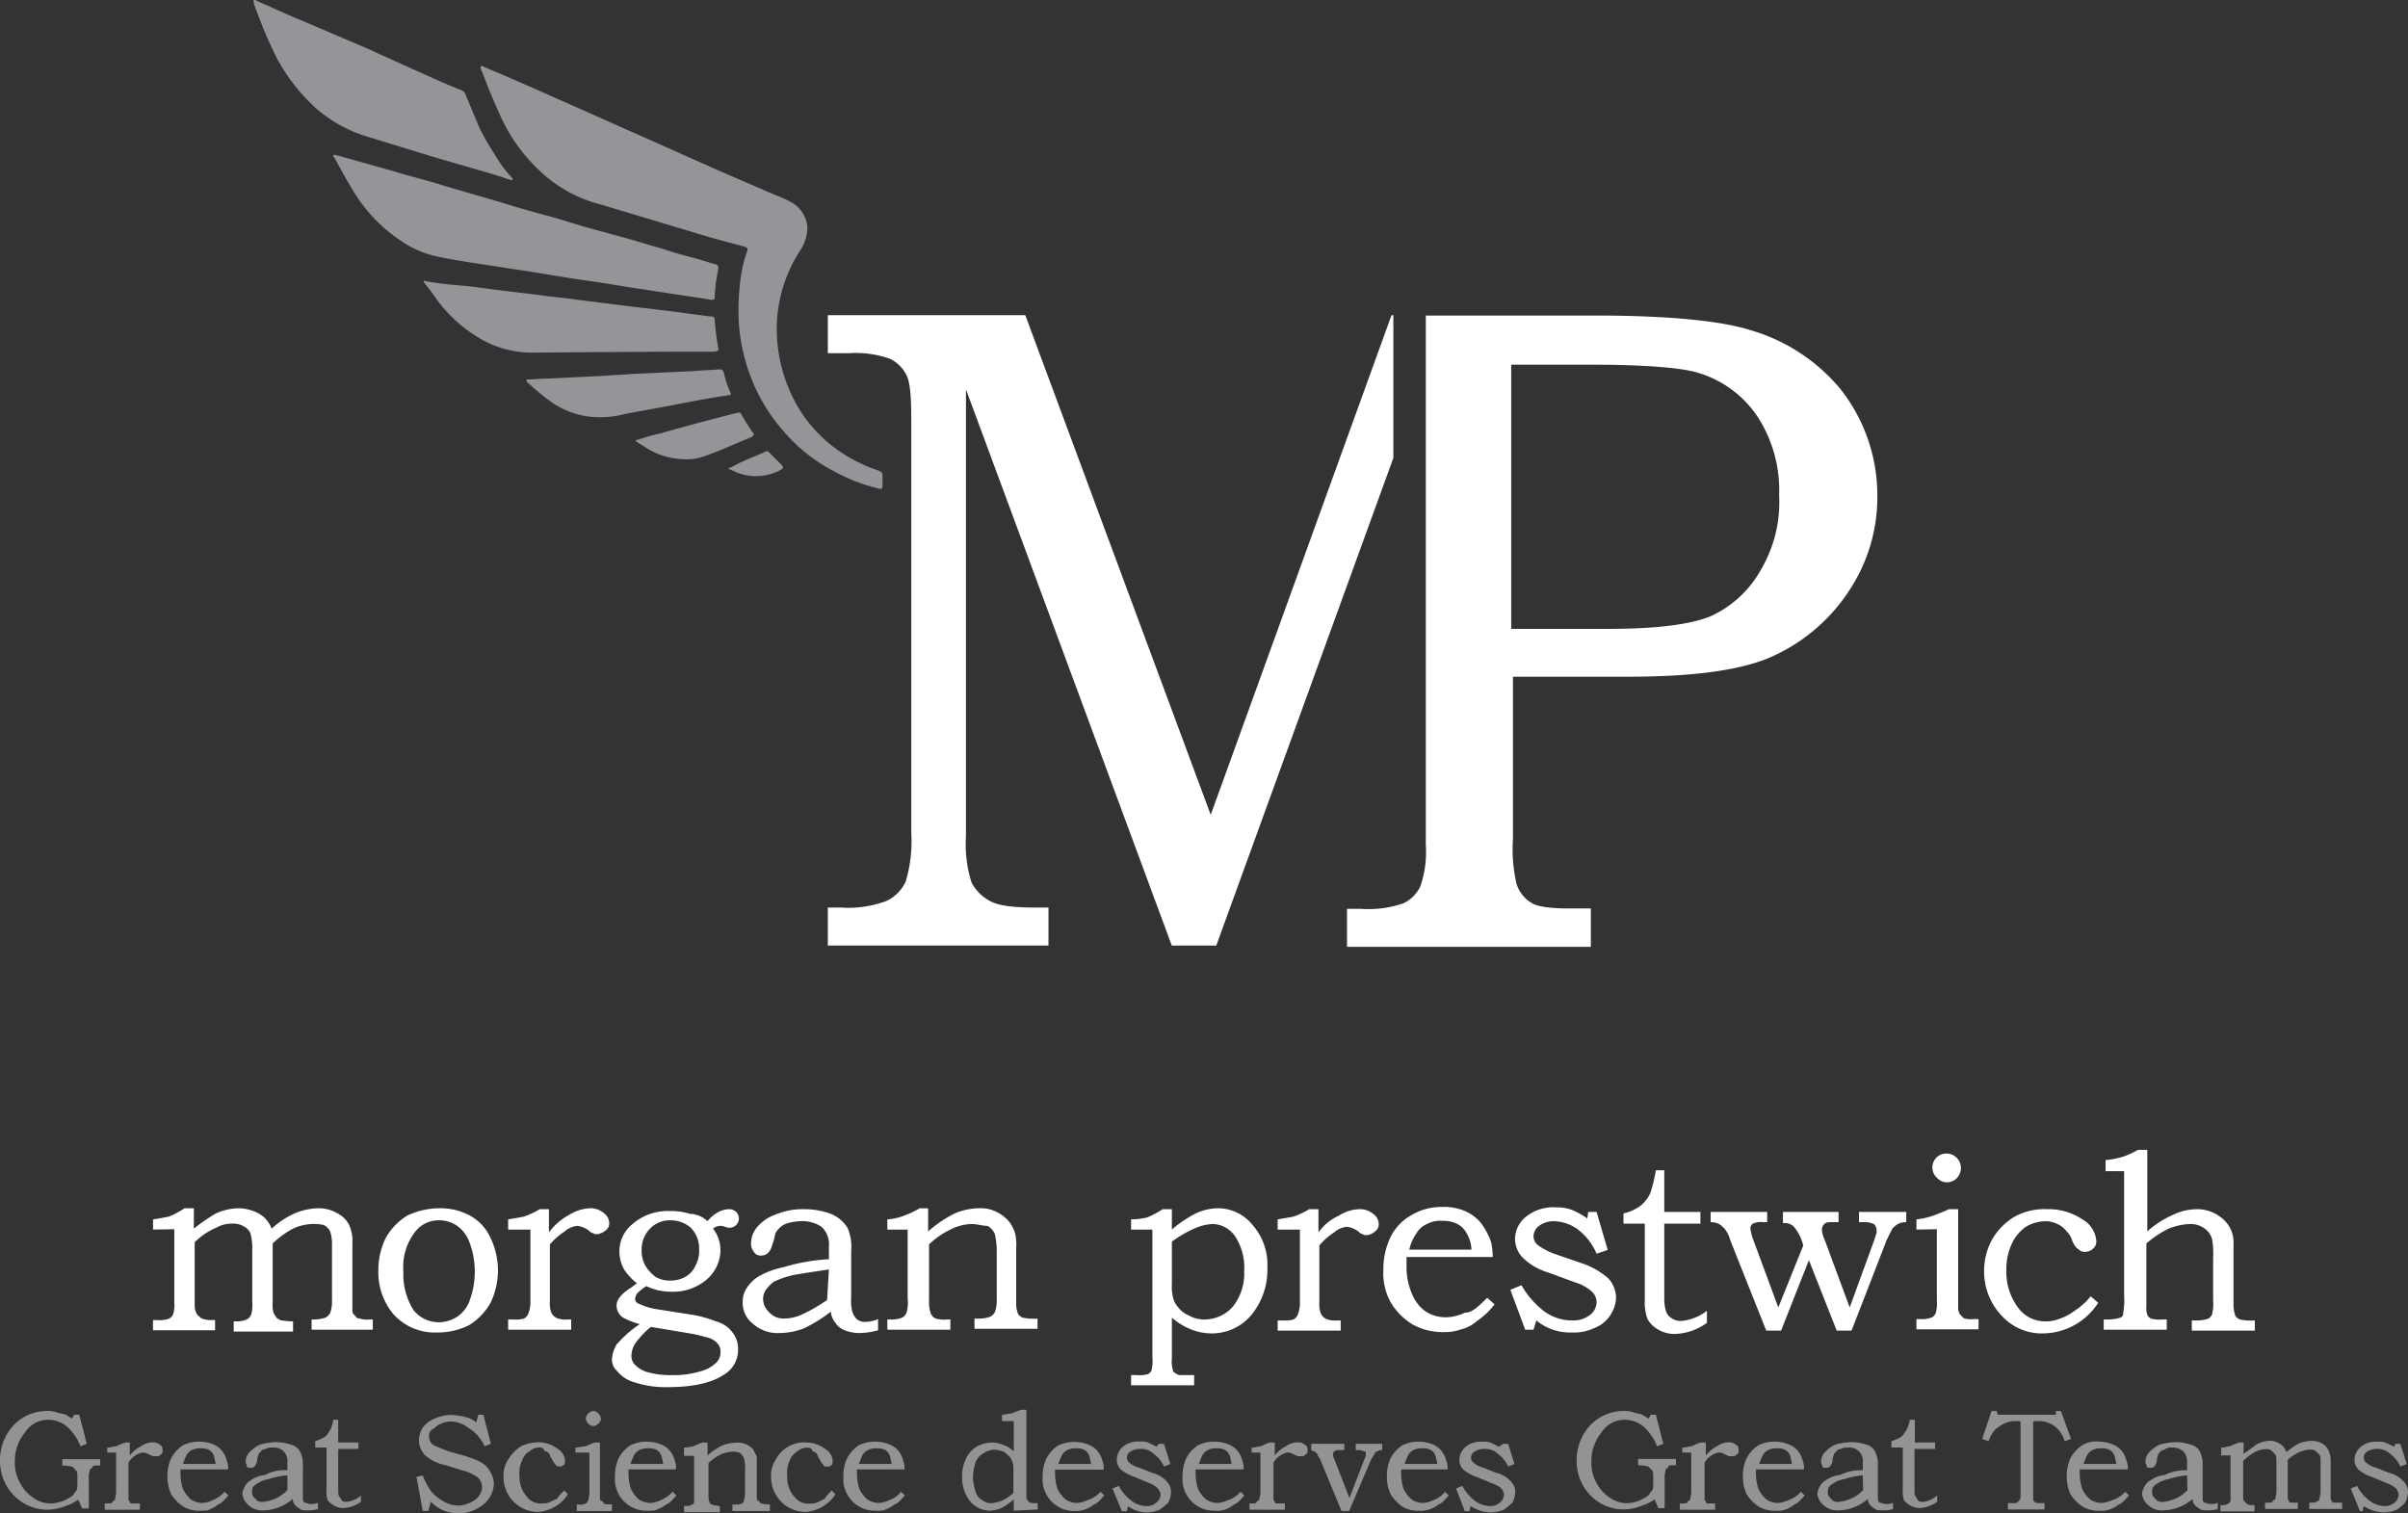<svg xmlns="http://www.w3.org/2000/svg" viewBox="0 0 259.73 163.24"><rect x="0" y="0" width="259.73" height="163.24" fill="#333333" stroke="none"/><defs><style>.cls-1{fill:#939598;}.cls-2{fill:#fff;}.cls-3{fill:#919395;}</style></defs><g id="Layer_2" data-name="Layer 2"><g id="Layer_1-2" data-name="Layer 1"><g id="Group"><path id="Shape" class="cls-1" d="M94.69,50.74a16.52,16.52,0,0,1-4.2-2.1,15.17,15.17,0,0,1-4.4-4.7,16.8,16.8,0,0,1-2.3-9,15.68,15.68,0,0,1,2.5-7.9,4.64,4.64,0,0,0,.8-2.5,3.4,3.4,0,0,0-1.7-2.7c-.9-.5-1.8-.8-2.7-1.2-1.8-.8-3.5-1.5-5.3-2.3L69.89,15l-8.1-3.6c-2.7-1.2-5.4-2.4-8.2-3.6-.5-.2-1-.4-1.4-.6s-.4,0-.3.3c0,.1,0,.1.1.2.6,1.6,1.2,3.1,1.9,4.6a18.08,18.08,0,0,0,4.2,6,14.56,14.56,0,0,0,6.5,3.7c1.7.5,3.3,1,5,1.5s3.3,1,5,1.5c1.9.6,3.8,1.1,5.7,1.6.3.1.4.2.3.5a13.65,13.65,0,0,0-.7,2.9,25.72,25.72,0,0,0-.2,4.8,20.21,20.21,0,0,0,1.9,7.3,19.62,19.62,0,0,0,3,4.5,17.9,17.9,0,0,0,5.3,4.2,18.42,18.42,0,0,0,4.9,1.9c.3.1.4,0,.4-.3v-1.2C95.19,51,95,50.84,94.69,50.74Z"/><path class="cls-1" d="M54.79,28.94c2.8.4,5.5.9,8.3,1.3,2.2.3,4.3.7,6.5,1,2.4.4,4.7.7,7.1,1.1.3,0,.4,0,.4-.3,0-.5.1-1,.1-1.4.1-.6.2-1.2.3-1.7,0-.3-.1-.3-.2-.4-.8-.2-1.6-.5-2.4-.7-1.1-.3-2.3-.6-3.4-1-1.5-.4-3-.9-4.5-1.3l-3.3-.9c-1.5-.4-2.9-.9-4.4-1.3s-3.3-.9-4.9-1.4c-2.3-.7-4.5-1.3-6.8-2-1.6-.5-3.3-.9-4.9-1.4l-6.4-1.8c-.1,0-.2-.1-.3,0s0,.2.1.3c.6,1.1,1.2,2.2,1.8,3.2a17,17,0,0,0,5.3,5.7,11,11,0,0,0,4.3,1.8C49.89,28.24,52.39,28.54,54.79,28.94Z"/><path class="cls-1" d="M45.49,16.54c2.9.9,5.9,1.7,8.8,2.6a3.81,3.81,0,0,0,1,.3v-.2a13.5,13.5,0,0,1-2-2.7,25.43,25.43,0,0,1-1.6-2.8l-1.5-3.6a.78.78,0,0,0-.4-.4c-1.8-.7-3.5-1.5-5.3-2.3L39.09,5c-2.4-1-4.9-2.1-7.3-3.1-1.4-.6-2.7-1.2-4.1-1.8-.1-.1-.2-.2-.3-.1s0,.2,0,.4c.2.6.4,1.1.6,1.6a39.58,39.58,0,0,0,2.1,4.7,20.54,20.54,0,0,0,3.9,4.9,15,15,0,0,0,5.5,3.1Z"/><path class="cls-1" d="M74.89,37.94h2c.7,0,.6-.3.6-.3a29.09,29.09,0,0,1-.4-3.1c0-.3-.1-.4-.4-.4-1.8-.2-3.6-.5-5.5-.7-1.4-.2-2.7-.3-4.1-.5l-4.8-.6c-1.3-.2-2.7-.3-4-.5l-5-.6c-1.4-.2-2.9-.4-4.3-.5-1-.1-2-.2-3-.4-.1,0-.2-.1-.3,0a.35.35,0,0,0,.1.2c.4.5.8,1,1.2,1.6a15.44,15.44,0,0,0,5,4.5,11.12,11.12,0,0,0,5.1,1.4C63,38,68.89,37.94,74.89,37.94Z"/><path class="cls-1" d="M78.59,42.64c.2,0,.3-.1.2-.3a8.64,8.64,0,0,1-.7-2.1c-.1-.3-.2-.4-.5-.4-1,.1-1.9.1-2.9.2l-6.5.3c-1,.1-2,.1-3,.2l-6.1.3c-.8,0-1.6.1-2.3.1v.2a25.25,25.25,0,0,0,2.5,2.1,9.13,9.13,0,0,0,4.2,1.7,10.85,10.85,0,0,0,4-.3l4.9-.9C74.39,43.34,76.49,42.94,78.59,42.64Z"/><path class="cls-1" d="M81.19,46.64a19.92,19.92,0,0,1-1.2-1.9c-.1-.2-.2-.3-.5-.2l-1.2.3c-2.3.6-4.6,1.2-7,1.9a23.35,23.35,0,0,0-2.5.7c-.1,0-.2,0-.2.1s.1.1.2.2c.3.2.5.3.8.5a8,8,0,0,0,4.2,1.3,5.54,5.54,0,0,0,1.8-.2c1.9-.6,3.7-1.5,5.5-2.2C81.29,46.94,81.39,46.84,81.19,46.64Z"/><path class="cls-1" d="M84.39,50.24,83,48.84c-.2-.2-.3-.2-.5-.1-.8.4-1.7.7-2.5,1.1-.5.2-.9.5-1.5.7a7.93,7.93,0,0,1,.9.4,5.63,5.63,0,0,0,4.9-.3C84.49,50.44,84.49,50.44,84.39,50.24Z"/></g><path class="cls-2" d="M198.49,41.94a19.76,19.76,0,0,0-9.6-6.3c-3.1-1-8.7-1.6-16.8-1.6h-18.3v57.1a11.36,11.36,0,0,1-.6,4.5,3.92,3.92,0,0,1-1.8,1.8,11.61,11.61,0,0,1-4.6.6h-1.5v4.1h26.3V98h-2.3c-2.1,0-3.5-.2-4.1-.6a3.68,3.68,0,0,1-1.6-2,16.42,16.42,0,0,1-.4-4.9V73h12.4c7.1,0,12.3-.7,15.6-2.2a19.44,19.44,0,0,0,8.4-7.3,18.22,18.22,0,0,0,2.9-10.2A18.49,18.49,0,0,0,198.49,41.94Zm-8.6,19.6a11.81,11.81,0,0,1-5.3,4.9c-2.1.9-5.8,1.4-11.1,1.4H163V39.34h8.5c5.7,0,9.5.3,11.4.8a11.77,11.77,0,0,1,6.6,4.7,14.56,14.56,0,0,1,2.4,8.6A14.37,14.37,0,0,1,189.89,61.54Z"/><path class="cls-2" d="M150.29,34h-.2l-19.5,53.9-20-53.9H89.29v4.1h2.3a11.11,11.11,0,0,1,4.4.6,3.92,3.92,0,0,1,1.8,1.8c.4.8.5,2.4.5,4.9v44.4a15.37,15.37,0,0,1-.6,5.3,4.29,4.29,0,0,1-2.1,2.1,11.76,11.76,0,0,1-4.9.7h-1.4V102h23.8v-4.1h-1.5c-2.3,0-3.9-.2-4.8-.7a4.82,4.82,0,0,1-2-2,13.75,13.75,0,0,1-.6-5V42l22.2,60h4.8l19.1-52.6Z"/><path class="cls-2" d="M16.51,132.64v-1.1c.7-.1,1.2-.2,1.7-.3a9.47,9.47,0,0,0,1.7-.9h1v2.2a20.24,20.24,0,0,1,2.3-1.6,6.08,6.08,0,0,1,2.5-.6,4.53,4.53,0,0,1,1.6.3,3.46,3.46,0,0,1,1.2.7,3.6,3.6,0,0,1,.8,1.2,8.85,8.85,0,0,1,2.6-1.7,6.87,6.87,0,0,1,2.4-.5,3.94,3.94,0,0,1,2,.5,3,3,0,0,1,1.3,1.2,4.14,4.14,0,0,1,.4,2.1v7.3c0,.2.1.3.3.5a.55.55,0,0,0,.5.3,2.51,2.51,0,0,0,1,.1h.4v1.1h-6.6v-1.1a4.39,4.39,0,0,0,1.5-.2,1.21,1.21,0,0,0,.5-.5,3.71,3.71,0,0,0,.2-1.4v-5.9a4.39,4.39,0,0,0-.2-1.5,1.58,1.58,0,0,0-.7-.7,5.28,5.28,0,0,0-1.3-.1,5.34,5.34,0,0,0-2,.5,9.61,9.61,0,0,0-2.2,1.6v6.3a3.45,3.45,0,0,0,.1,1.2c.1.2.2.3.3.5a2.19,2.19,0,0,0,.5.3c.2,0,.6.1,1.3.1v1.1h-6.4v-1.1h.3a2.68,2.68,0,0,0,1.1-.2,1,1,0,0,0,.5-.6,3.81,3.81,0,0,0,.1-1.3v-5.7A5.94,5.94,0,0,0,27,133a1.58,1.58,0,0,0-.7-.7,2.13,2.13,0,0,0-1.2-.3,3.29,3.29,0,0,0-1.7.4A7.76,7.76,0,0,0,21,134v6.8a2,2,0,0,0,.2.9c.1.2.3.3.5.5a2.51,2.51,0,0,0,1,.2h.5v1.1h-6.7v-1.1h.4a3.45,3.45,0,0,0,1.2-.1.9.9,0,0,0,.6-.6,3.45,3.45,0,0,0,.1-1.2v-7.9Z"/><path class="cls-2" d="M47.41,130.34a6.71,6.71,0,0,1,3.3.8,5.17,5.17,0,0,1,2.2,2.4,8.06,8.06,0,0,1,0,7,6.62,6.62,0,0,1-2.3,2.4,7.42,7.42,0,0,1-3.4.8,6,6,0,0,1-4.8-2,7.06,7.06,0,0,1-1.6-4.7,7.84,7.84,0,0,1,.8-3.5,6.62,6.62,0,0,1,2.3-2.4A8.17,8.17,0,0,1,47.41,130.34Zm-.1,1.3a3.17,3.17,0,0,0-2.5,1.2,6.15,6.15,0,0,0-1.3,4.3,7.23,7.23,0,0,0,1.1,4.2,3.51,3.51,0,0,0,2.7,1.3,3.61,3.61,0,0,0,2-.6,3.53,3.53,0,0,0,1.4-1.9,9,9,0,0,0-.1-6.2,3.71,3.71,0,0,0-1.3-1.7A3.38,3.38,0,0,0,47.31,131.64Z"/><path class="cls-2" d="M54.81,132.64v-1.1c.6-.1,1.2-.2,1.7-.3a8.49,8.49,0,0,0,1.7-.8h1v2.5a6.74,6.74,0,0,1,2.2-1.9,4.59,4.59,0,0,1,2.2-.7,2.25,2.25,0,0,1,1.5.5,1.38,1.38,0,0,1,.6,1.1.91.91,0,0,1-.4.8,1.8,1.8,0,0,1-.9.4c-.2,0-.3,0-.4-.1a.91.91,0,0,1-.5-.3,2.77,2.77,0,0,0-1.2-.5,2.38,2.38,0,0,0-1.4.6,7.62,7.62,0,0,0-1.6,1.4v6.1a3.11,3.11,0,0,0,.1,1.1,1.2,1.2,0,0,0,.8.8,2.51,2.51,0,0,0,1,.1h.4v1.1h-6.8v-1.1h.6a3.11,3.11,0,0,0,1.1-.1,1,1,0,0,0,.5-.6,3.47,3.47,0,0,0,.2-1.3v-7.7Z"/><path class="cls-2" d="M76.31,131.74a3.54,3.54,0,0,1,1.2-1,2.61,2.61,0,0,1,1.1-.3,1.14,1.14,0,0,1,.8.3,1,1,0,0,1-.7,1.7,1.09,1.09,0,0,1-.5-.1,1.49,1.49,0,0,0-.6-.1,1.33,1.33,0,0,0-.7.3,3.78,3.78,0,0,1,.8,2.3,4.22,4.22,0,0,1-1.5,3.2,5.58,5.58,0,0,1-3.9,1.3,6.16,6.16,0,0,1-2.6-.6,6.22,6.22,0,0,0-1,.8,1.69,1.69,0,0,0-.2.5.55.55,0,0,0,.4.6,6.85,6.85,0,0,0,2,.6l3.8.6a11.7,11.7,0,0,1,2.5.7,3.17,3.17,0,0,1,1.8,1.2,2.79,2.79,0,0,1,.6,1.8,3.11,3.11,0,0,1-1.6,2.8c-1.4.9-3.4,1.3-6.1,1.3a10.62,10.62,0,0,1-3.4-.5,3.7,3.7,0,0,1-2-1.3,1.58,1.58,0,0,1-.5-1.2,3.32,3.32,0,0,1,.5-1.6,12.06,12.06,0,0,1,2.5-2.2,8.42,8.42,0,0,1-1.8-.7,1.55,1.55,0,0,1-.7-1.2,1.27,1.27,0,0,1,.1-.6,2.09,2.09,0,0,1,.4-.6,4.87,4.87,0,0,1,1-.8c.3-.2.5-.4.7-.5a6.4,6.4,0,0,1-1.4-1.5,4.14,4.14,0,0,1-.5-1.9,3.74,3.74,0,0,1,1.3-2.9,5.84,5.84,0,0,1,4.2-1.5,6.65,6.65,0,0,1,2.1.3A2.82,2.82,0,0,1,76.31,131.74Zm-6.1,11.4a8.88,8.88,0,0,0-1.7,1.8,2.42,2.42,0,0,0-.4,1.3,1.28,1.28,0,0,0,.4,1,3,3,0,0,0,1.4.8,9,9,0,0,0,2.5.3,9.72,9.72,0,0,0,3.1-.4,3.69,3.69,0,0,0,1.8-1,1.5,1.5,0,0,0,.4-1.1,1.22,1.22,0,0,0-.3-.9,2.21,2.21,0,0,0-1.3-.7,13.64,13.64,0,0,0-1.7-.4Zm2.1-11.5a2.94,2.94,0,0,0-2.2.9,3.17,3.17,0,0,0-.9,2.3,3.29,3.29,0,0,0,.4,1.7,4.26,4.26,0,0,0,1.1,1.2,2.93,2.93,0,0,0,1.6.4,3.17,3.17,0,0,0,1.6-.4,2.54,2.54,0,0,0,1.1-1.2,3.29,3.29,0,0,0,.4-1.7,3.24,3.24,0,0,0-.9-2.4A3.29,3.29,0,0,0,72.31,131.64Z"/><path class="cls-2" d="M89.41,135.84v-1.4a2.56,2.56,0,0,0-.8-2.1,3.71,3.71,0,0,0-2.3-.6,5.07,5.07,0,0,0-1.3.2,1.93,1.93,0,0,0-.9.5,1.79,1.79,0,0,0-.5.7,6.2,6.2,0,0,1-.3,1.1q-.3,1.2-1.2,1.2a.81.81,0,0,1-.8-.4,1.4,1.4,0,0,1-.3-.9,2.72,2.72,0,0,1,.6-1.7,4.46,4.46,0,0,1,2-1.4,7.45,7.45,0,0,1,3.1-.6,8.36,8.36,0,0,1,2.9.5,3.85,3.85,0,0,1,1.8,1.5,5.14,5.14,0,0,1,.4,2.5V140a4.55,4.55,0,0,0,.1,1.4,1.93,1.93,0,0,0,.5.9,1.4,1.4,0,0,0,.9.3,3.93,3.93,0,0,0,1.4-.3v1.2a7.47,7.47,0,0,1-2,.3,4.15,4.15,0,0,1-1.6-.3,2,2,0,0,1-1-.8,2.2,2.2,0,0,1-.5-1.2,16.5,16.5,0,0,1-2.9,1.8,7.51,7.51,0,0,1-2.6.5,4,4,0,0,1-2.9-1,2.83,2.83,0,0,1-1.1-2.3,2.6,2.6,0,0,1,.4-1.5,4,4,0,0,1,1.3-1.3,9,9,0,0,1,2.7-1A20.48,20.48,0,0,1,89.41,135.84Zm0,1.1c-2,.3-3.3.5-3.8.6a10.09,10.09,0,0,0-2.1.7,3.82,3.82,0,0,0-.9.9,1.69,1.69,0,0,0-.3,1,1.93,1.93,0,0,0,.3,1,3,3,0,0,0,.8.8,2.28,2.28,0,0,0,1.1.3,4.64,4.64,0,0,0,1.9-.4,18.2,18.2,0,0,0,2.8-1.6Z"/><path class="cls-2" d="M95.71,132.64v-1.1a6,6,0,0,0,1.8-.4,11.21,11.21,0,0,0,1.7-.8h.9v2.5a12.89,12.89,0,0,1,3-2,7,7,0,0,1,2.5-.5,3.81,3.81,0,0,1,1.9.4,4.49,4.49,0,0,1,1.3,1,3.69,3.69,0,0,1,.7,1.4,5.76,5.76,0,0,1,.1,1.5v5.8a3.09,3.09,0,0,0,.2,1.3,1,1,0,0,0,.5.4,5.79,5.79,0,0,0,1.6.1v1.1h-6.8v-1.1h.4a3.47,3.47,0,0,0,1.3-.2,1.21,1.21,0,0,0,.5-.5,3.71,3.71,0,0,0,.2-1.4v-4.9a9.1,9.1,0,0,0-.2-2.1,1.76,1.76,0,0,0-.8-.9c-.6,0-1.1-.2-1.7-.2a5.25,5.25,0,0,0-2.3.6,8.68,8.68,0,0,0-2.3,1.6v6.1a3.71,3.71,0,0,0,.2,1.4,1.21,1.21,0,0,0,.5.5,3.81,3.81,0,0,0,1.3.1h.3v1.1h-6.8v-1.1H96a3.09,3.09,0,0,0,1.3-.2,1,1,0,0,0,.5-.6,4.2,4.2,0,0,0,.1-1.5v-7.4Z"/><path class="cls-2" d="M122,132.64v-1.1a7.93,7.93,0,0,0,1.7-.2,9.47,9.47,0,0,0,1.7-.9h1v2.2a12.41,12.41,0,0,1,2.7-1.8,5.85,5.85,0,0,1,2.2-.5,4.78,4.78,0,0,1,3.8,1.8,6.46,6.46,0,0,1,1.6,4.6,7.65,7.65,0,0,1-1.8,5.2,5.53,5.53,0,0,1-4.2,1.9,6,6,0,0,1-2.4-.5,7.2,7.2,0,0,1-1.9-1.2v4.4a3.14,3.14,0,0,0,.1,1.2c0,.2.1.3.3.4a.76.76,0,0,0,.5.2h1.5v1.1H122v-1.1h.6a3.45,3.45,0,0,0,1.2-.1.78.78,0,0,0,.4-.4,4.18,4.18,0,0,0,.1-1.4v-13.8Zm4.4,1.3v4.6a4.51,4.51,0,0,0,.1,1.3,2.28,2.28,0,0,0,.6,1.2,2.73,2.73,0,0,0,1.2.9,3.17,3.17,0,0,0,1.6.4,4.1,4.1,0,0,0,3-1.3,5.71,5.71,0,0,0,1.3-3.9,6.13,6.13,0,0,0-1-3.8,3,3,0,0,0-2.4-1.3,5.34,5.34,0,0,0-2,.5A12.32,12.32,0,0,0,126.41,133.94Z"/><path class="cls-2" d="M137.81,132.64v-1.1c.6-.1,1.2-.2,1.7-.3a8.49,8.49,0,0,0,1.7-.8h1v2.5a5.48,5.48,0,0,1,2.2-1.8,4.3,4.3,0,0,1,2.2-.7,2.25,2.25,0,0,1,1.5.5,1.38,1.38,0,0,1,.6,1.1.91.91,0,0,1-.4.8,1.49,1.49,0,0,1-.9.4c-.2,0-.3,0-.4-.1a.91.91,0,0,1-.5-.3,2.77,2.77,0,0,0-1.2-.5,2.38,2.38,0,0,0-1.4.6,7.62,7.62,0,0,0-1.6,1.4v6.1a3.11,3.11,0,0,0,.1,1.1,1.2,1.2,0,0,0,.8.8,2.51,2.51,0,0,0,1,.1h.4v1.1h-6.8v-1.1h.6a3.11,3.11,0,0,0,1.1-.1,1,1,0,0,0,.5-.6,3.47,3.47,0,0,0,.2-1.3v-7.8Z"/><path class="cls-2" d="M160.41,140l.8.7a7.87,7.87,0,0,1-1.9,1.8,4,4,0,0,1-1.7.9,5.41,5.41,0,0,1-1.9.3,6.71,6.71,0,0,1-3.3-.8,6.89,6.89,0,0,1-2.4-2.4,6.48,6.48,0,0,1-.8-3.5,8,8,0,0,1,.8-3.6,5.44,5.44,0,0,1,2.2-2.3,6.29,6.29,0,0,1,3.3-.9,5.75,5.75,0,0,1,2.4.4,4.63,4.63,0,0,1,1.8,1.3,7.81,7.81,0,0,1,1.1,2,7.93,7.93,0,0,1,.2,1.7h-9.3v1a7.31,7.31,0,0,0,.6,3,4.24,4.24,0,0,0,1.5,1.9,4,4,0,0,0,2.2.6,4.92,4.92,0,0,0,2-.5C158.71,141.64,159.41,141,160.41,140Zm-1.7-5.3a3.8,3.8,0,0,0-.6-1.8,2.19,2.19,0,0,0-1-.9,3.34,3.34,0,0,0-1.5-.3,2.88,2.88,0,0,0-1.6.3,2.34,2.34,0,0,0-1.2,1,5.07,5.07,0,0,0-.8,1.8h6.7Z"/><path class="cls-2" d="M171.31,130.74h.9l1.2,4.1-1.2.4a6.5,6.5,0,0,0-2-2.6,4.54,4.54,0,0,0-2.6-.9,2.54,2.54,0,0,0-1.6.5,1.38,1.38,0,0,0-.6,1.1,1.23,1.23,0,0,0,.5,1,7.12,7.12,0,0,0,2,1l2.6.9a8.16,8.16,0,0,1,3,1.7,3.18,3.18,0,0,1,.8,2,3.53,3.53,0,0,1-.6,1.9,3.41,3.41,0,0,1-1.7,1.4,5.1,5.1,0,0,1-2.5.5,5.66,5.66,0,0,1-3.8-1.3l-.3,1h-.9l-1.6-4.3,1.2-.5a9.37,9.37,0,0,0,2.3,2.7,5,5,0,0,0,3.2,1.1,2.88,2.88,0,0,0,1.9-.6,1.75,1.75,0,0,0,.7-1.4,1.61,1.61,0,0,0-.5-1.1,4.73,4.73,0,0,0-1.8-1l-3-1.1a6.59,6.59,0,0,1-2.7-1.6,3,3,0,0,1-.8-2,3.13,3.13,0,0,1,1.2-2.4,4.72,4.72,0,0,1,3.2-1,4.84,4.84,0,0,1,1.8.3,8.94,8.94,0,0,1,1.6.9Z"/><path class="cls-2" d="M178.61,126.24h.9v4.5h3.9V132h-3.9v8a4.87,4.87,0,0,0,.2,1.5,1.34,1.34,0,0,0,.6.7,1.69,1.69,0,0,0,1,.3,5.26,5.26,0,0,0,2.8-1.1v1.3a6.16,6.16,0,0,1-3.5,1.2,3.45,3.45,0,0,1-1.8-.5,2.89,2.89,0,0,1-1.1-1.1,5.15,5.15,0,0,1-.3-2.1V132h-2.3v-1.1a4.94,4.94,0,0,0,1.8-.8,3.81,3.81,0,0,0,1.1-1.4A18.53,18.53,0,0,0,178.61,126.24Z"/><path class="cls-2" d="M184.51,130.74h6.1v1.1h-.4a2.24,2.24,0,0,0-1,.1.55.55,0,0,0-.4.6,4.91,4.91,0,0,0,.3,1.2l2.7,7.3,2.7-6.7-.2-.6a4.89,4.89,0,0,0-.9-1.5,1.61,1.61,0,0,0-1.1-.3v-1.2h6v1.1h-.5c-.5,0-.8,0-.9.1a.84.84,0,0,0-.4.7,3,3,0,0,0,.3,1.1l2.7,7.3,2.7-7.4c.1-.4.2-.6.2-.7v-.3a.86.86,0,0,0-.3-.6,2.33,2.33,0,0,0-1.1-.2h-.5v-1.1h5.1v1.1a2,2,0,0,0-.9.2,2.65,2.65,0,0,0-.6.5l-.6,1.2-3.8,9.8h-1.6l-3-7.6-3,7.6h-1.6l-3.9-9.8a3.26,3.26,0,0,0-.6-1.2,2.65,2.65,0,0,0-.6-.5,2,2,0,0,0-.9-.2v-1.1Z"/><path class="cls-2" d="M206.71,132.64v-1.1a8,8,0,0,0,1.8-.4c.5-.2,1.1-.4,1.7-.7h1V141a1.29,1.29,0,0,0,.2.8l.4.4a2.51,2.51,0,0,0,1,.1h.6v1.1h-6.7v-1.1h.5a2.87,2.87,0,0,0,1.2-.2,1,1,0,0,0,.4-.5,4.55,4.55,0,0,0,.1-1.4v-7.6Zm3.3-8.2a1.56,1.56,0,0,1,1.1,2.6,1.46,1.46,0,0,1-2.2,0,1.5,1.5,0,0,1,1.1-2.6Z"/><path class="cls-2" d="M225.51,139.84l.8.7a7.14,7.14,0,0,1-5.9,3.3,5.83,5.83,0,0,1-4.5-1.9,6.9,6.9,0,0,1-1.9-4.8,7,7,0,0,1,.9-3.5,6.89,6.89,0,0,1,2.4-2.4,6.71,6.71,0,0,1,3.5-.8,6.56,6.56,0,0,1,3.8,1.1,2.94,2.94,0,0,1,1.5,2.3,1,1,0,0,1-.4.9,1.14,1.14,0,0,1-.8.3.9.9,0,0,1-.5-.1c-.1-.1-.3-.2-.5-.4a3.22,3.22,0,0,1-.4-.7,2.14,2.14,0,0,0-.6-1,2.54,2.54,0,0,0-1-.8,2.77,2.77,0,0,0-1.3-.3,4.2,4.2,0,0,0-2.1.6,4.53,4.53,0,0,0-1.5,1.8,6.53,6.53,0,0,0-.6,2.9,6.44,6.44,0,0,0,1.4,4.2,3.6,3.6,0,0,0,2.9,1.3,4,4,0,0,0,1.5-.3,5.48,5.48,0,0,0,1.5-.8A7.52,7.52,0,0,0,225.51,139.84Z"/><path class="cls-2" d="M227.11,126.34v-1.2a8.78,8.78,0,0,0,2-.4,10.09,10.09,0,0,0,1.5-.7h1v8.8a10.08,10.08,0,0,1,2.8-1.8,6.08,6.08,0,0,1,2.5-.6,4.17,4.17,0,0,1,2.9,1.1,3.27,3.27,0,0,1,1.1,2.6v6.5a3.47,3.47,0,0,0,.2,1.3,1,1,0,0,0,.5.4,5.79,5.79,0,0,0,1.6.1v1.1h-6.8v-1.1h.5a3.47,3.47,0,0,0,1.3-.2,1,1,0,0,0,.4-.5,5,5,0,0,0,.1-1.5v-4.5a9.27,9.27,0,0,0-.1-2,2,2,0,0,0-.8-1.2,2.54,2.54,0,0,0-1.6-.5,6.82,6.82,0,0,0-2.3.5,11.14,11.14,0,0,0-2.4,1.6v6.7a2.51,2.51,0,0,0,.1,1,.78.78,0,0,0,.4.4,3.45,3.45,0,0,0,1.2.1h.5v1.1h-6.8v-1.1h.4a4.64,4.64,0,0,0,1.4-.2.46.46,0,0,0,.3-.5,7.7,7.7,0,0,0,.1-1.9v-13.4Z"/><path class="cls-3" d="M8,152.62h.55l.81,3.13-.68.27a5.44,5.44,0,0,0-1.5-2.17,3.23,3.23,0,0,0-1.9-.69,2.94,2.94,0,0,0-2.59,1.37,4.83,4.83,0,0,0-1.09,3.13A4.46,4.46,0,0,0,2.18,160a4.21,4.21,0,0,0,1.5,1.63,3.09,3.09,0,0,0,1.9.55,4.19,4.19,0,0,0,1.23-.27,6.14,6.14,0,0,0,1-.55c.14-.13.27-.41.41-.54s.13-.55.13-.82v-.54c0-.41,0-.68-.13-.82l-.41-.41a5.09,5.09,0,0,0-1.09-.14v-.68h4.08v.68h-.27c-.27,0-.54,0-.54.14s-.14.14-.28.27a6.42,6.42,0,0,0-.13.68v3.54H8.85l-.41-.95a4.45,4.45,0,0,1-1.36.68,5.5,5.5,0,0,1-2,.41,5,5,0,0,1-3.54-1.5A5.31,5.31,0,0,1,0,157.52a5.55,5.55,0,0,1,1.5-3.81A5,5,0,0,1,5,152.21a2.92,2.92,0,0,1,1.09.14c.27.13.68.13,1,.27s.41.27.68.41Z"/><path class="cls-3" d="M11.57,156.7v-.54c.41,0,.68-.14.95-.14a8.62,8.62,0,0,1,1-.41H14V157a3.83,3.83,0,0,1,1.23-1,2.18,2.18,0,0,1,1.22-.41,1.15,1.15,0,0,1,.82.28c.27.13.27.41.27.68s-.14.27-.27.41-.27.13-.55.13h-.27a.46.46,0,0,0-.27-.13,2.3,2.3,0,0,0-.68-.28,1.91,1.91,0,0,0-.82.28,2.33,2.33,0,0,0-.82.81v4c0,.14.14.14.14.27s.14.14.27.14h.82v.68H11.3v-.68h.27c.27,0,.55,0,.55-.14s.27-.13.27-.27a6.42,6.42,0,0,0,.13-.68V156.7Z"/><path class="cls-3" d="M24.23,160.92l.41.41c-.41.41-.68.82-1.09.95a3.33,3.33,0,0,1-.95.55c-.14.14-.55.14-1,.14a3.43,3.43,0,0,1-1.77-.41,4.52,4.52,0,0,1-1.36-1.36,4.42,4.42,0,0,1-.41-1.91,4.54,4.54,0,0,1,.41-2,3.86,3.86,0,0,1,1.23-1.36,3.85,3.85,0,0,1,1.9-.41,4,4,0,0,1,1.37.27,2.54,2.54,0,0,1,.95.68,2.66,2.66,0,0,1,.54,1.09,2,2,0,0,1,.14.95H19.47V159a5,5,0,0,0,.27,1.63,3.66,3.66,0,0,0,.81,1.09,2.23,2.23,0,0,0,1.23.41,2.65,2.65,0,0,0,1.09-.27A3.52,3.52,0,0,0,24.23,160.92Zm-.95-3c-.14-.41-.14-.82-.27-1a1.09,1.09,0,0,0-.55-.55,1.79,1.79,0,0,0-.82-.13,1.77,1.77,0,0,0-.81.13,1.29,1.29,0,0,0-.68.55,5.49,5.49,0,0,0-.41,1Z"/><path class="cls-3" d="M31,158.61v-.82a1.45,1.45,0,0,0-1.64-1.63,1,1,0,0,0-.68.14.68.68,0,0,0-.54.27c-.14.13-.27.27-.27.41a1.6,1.6,0,0,0-.14.68c-.14.4-.27.68-.68.68-.14,0-.41,0-.41-.14s-.14-.27-.14-.54a1.5,1.5,0,0,1,.41-1,3.94,3.94,0,0,1,1.09-.81,6.77,6.77,0,0,1,1.77-.28,4.89,4.89,0,0,1,1.63.28,1.45,1.45,0,0,1,1,.81,3,3,0,0,1,.27,1.36v3.68c0,.27.14.41.27.41s.27.13.55.13a1.77,1.77,0,0,0,.81-.13v.68a3.25,3.25,0,0,1-1.09.14c-.4,0-.68,0-.81-.14a2,2,0,0,1-.55-.41,1.08,1.08,0,0,1-.27-.68,4.93,4.93,0,0,1-1.63.95,4.82,4.82,0,0,1-1.5.28,2.16,2.16,0,0,1-1.63-.55,1.89,1.89,0,0,1-.68-1.22,1.85,1.85,0,0,1,.27-.82,1.59,1.59,0,0,1,.68-.68,3.2,3.2,0,0,1,1.5-.55A4.25,4.25,0,0,1,31,158.61Zm0,.54a9,9,0,0,0-2.05.41,2.9,2.9,0,0,0-1.08.41,1.86,1.86,0,0,0-.55.41.85.85,0,0,0-.13.54.86.86,0,0,0,.13.55l.41.41a1.07,1.07,0,0,0,.68.13,4.08,4.08,0,0,0,1.09-.27,4,4,0,0,0,1.5-1Z"/><path class="cls-3" d="M35.94,153.16h.54v2.45h2.18v.69H36.48v4.35c0,.41,0,.68.14.82s.13.27.27.41.27.13.54.13a2.84,2.84,0,0,0,1.5-.68V162a3.58,3.58,0,0,1-1.9.68,2,2,0,0,1-1-.27,3.43,3.43,0,0,1-.68-.54,3.19,3.19,0,0,1-.13-1.23v-4.49H34v-.68a6.39,6.39,0,0,0,.95-.41c.28-.14.41-.41.68-.82A4.12,4.12,0,0,0,35.94,153.16Z"/><path class="cls-3" d="M51.59,152.62h.55l.81,3.13-.68.27a4.36,4.36,0,0,0-1.77-2,3.21,3.21,0,0,0-1.9-.68,2.65,2.65,0,0,0-1.09.27c-.41.14-.55.41-.82.55a.75.75,0,0,0-.41.68,1.2,1.2,0,0,0,.14.68A1,1,0,0,0,47,156c.28.14.68.28,1.36.55l1.91.54c.27.14.54.14,1.09.41a3,3,0,0,1,1.09.68A2.76,2.76,0,0,1,53,159a2.5,2.5,0,0,1,.27,1.09,3.05,3.05,0,0,1-1.08,2.17,4.37,4.37,0,0,1-2.73,1,5,5,0,0,1-1.49-.27,3.82,3.82,0,0,1-1.5-1l-.27,1H45.6l-.68-3.68.68-.14a7.47,7.47,0,0,0,.95,1.77A5.23,5.23,0,0,0,47.92,162a3.1,3.1,0,0,0,1.49.41,3.27,3.27,0,0,0,1.91-.68,1.89,1.89,0,0,0,.68-1.22,1.55,1.55,0,0,0-.41-1.09,5.14,5.14,0,0,0-1.77-.82l-1.77-.55A4.66,4.66,0,0,1,45.87,157a2.31,2.31,0,0,1-.68-1.64A2.65,2.65,0,0,1,45.6,154a2.9,2.9,0,0,1,1.23-.95,4.34,4.34,0,0,1,1.9-.41,7.2,7.2,0,0,1,1.64.27,2.19,2.19,0,0,1,1,.55Z"/><path class="cls-3" d="M60.85,160.79l.41.41A4.22,4.22,0,0,1,58,163.1,3.74,3.74,0,0,1,55.4,162a3.8,3.8,0,0,1-1.09-2.72,3.14,3.14,0,0,1,.55-1.91A4.41,4.41,0,0,1,56.22,156a4.36,4.36,0,0,1,1.91-.41,3.36,3.36,0,0,1,2,.69,1.62,1.62,0,0,1,.81,1.22c0,.27,0,.41-.13.54a.49.49,0,0,1-.41.14h-.27c-.14,0-.14-.14-.27-.27a1.79,1.79,0,0,1-.28-.41c-.13-.27-.27-.41-.27-.54s-.27-.41-.54-.41c-.14-.27-.28-.41-.55-.41a1.55,1.55,0,0,0-1.09.41,1.76,1.76,0,0,0-.81,1,2.87,2.87,0,0,0-.28,1.63,3.24,3.24,0,0,0,.82,2.32,1.84,1.84,0,0,0,1.63.68,1.68,1.68,0,0,0,.82-.14l.82-.41C60.17,161.47,60.44,161.2,60.85,160.79Z"/><path class="cls-3" d="M62.07,156.7v-.54c.41,0,.68-.14,1.09-.14a8.37,8.37,0,0,1,1-.41h.55v5.86c0,.27,0,.41.14.41s.13.13.27.27.27.13.54.13H66V163H62.21v-.69h.27a1.05,1.05,0,0,0,.68-.13c.14,0,.14-.14.27-.27a4.79,4.79,0,0,0,.14-.82V156.7ZM64,152.21a.71.71,0,0,1,.54.27,1,1,0,0,1,.28.55.69.69,0,0,1-.28.54,1,1,0,0,1-.54.28,1,1,0,0,1-.55-.28,1.06,1.06,0,0,1-.27-.54.95.95,0,0,1,.82-.82Z"/><path class="cls-3" d="M72.55,160.92l.41.41c-.41.41-.68.82-1.09.95a3.33,3.33,0,0,1-1,.55c-.13.14-.54.14-1,.14a3.43,3.43,0,0,1-1.77-.41,3.42,3.42,0,0,1-1.77-3.27,4.54,4.54,0,0,1,.41-2,3.83,3.83,0,0,1,1.22-1.36,3.89,3.89,0,0,1,1.91-.41,4,4,0,0,1,1.36.27,2.46,2.46,0,0,1,1,.68,2.8,2.8,0,0,1,.55,1.09,2.08,2.08,0,0,1,.13.95H67.79V159a5.25,5.25,0,0,0,.27,1.63,3.66,3.66,0,0,0,.82,1.09,2.23,2.23,0,0,0,1.22.41,2.65,2.65,0,0,0,1.09-.27A3.52,3.52,0,0,0,72.55,160.92Zm-1-3c-.13-.41-.13-.82-.27-1a1.07,1.07,0,0,0-.54-.55,1.83,1.83,0,0,0-.82-.13,1.81,1.81,0,0,0-.82.13,1.37,1.37,0,0,0-.68.55,6.39,6.39,0,0,0-.41,1Z"/><path class="cls-3" d="M73.78,156.7v-.54a7.19,7.19,0,0,0,1-.14,7.87,7.87,0,0,1,1-.41h.54V157a6.45,6.45,0,0,1,1.63-1.09,4.78,4.78,0,0,1,1.36-.28,2.58,2.58,0,0,1,1.09.14,2.68,2.68,0,0,1,.82.55l.41.81v4.09c0,.4,0,.68.14.68s.13.13.27.27a5,5,0,0,0,1,.13V163H79v-.69h.27c.41,0,.55,0,.69-.13a.3.3,0,0,0,.27-.27,6.42,6.42,0,0,0,.13-.68v-2.73a3.13,3.13,0,0,0-.13-1.22,2,2,0,0,0-.41-.55,1.81,1.81,0,0,0-.82-.13,3.83,3.83,0,0,0-1.22.27,6.19,6.19,0,0,0-1.36.95v3.41c0,.4,0,.68.13.81a.29.29,0,0,0,.27.27,2.84,2.84,0,0,0,.69.14h.13v.68H73.78v-.68h.14c.4,0,.54,0,.68-.14a.29.29,0,0,0,.27-.27v-5H73.78Z"/><path class="cls-3" d="M89.71,160.79l.4.41a4.19,4.19,0,0,1-3.26,1.9A3.72,3.72,0,0,1,84.26,162a3.8,3.8,0,0,1-1.09-2.72,3.14,3.14,0,0,1,.55-1.91A3.42,3.42,0,0,1,87,155.61a3.37,3.37,0,0,1,2,.69,1.62,1.62,0,0,1,.81,1.22c0,.27,0,.41-.13.54a.5.5,0,0,1-.41.14H89c-.14,0-.14-.14-.28-.27a2,2,0,0,1-.27-.41c-.13-.27-.27-.41-.27-.54s-.27-.41-.55-.41c0-.27-.27-.41-.54-.41a1.55,1.55,0,0,0-1.09.41,1.83,1.83,0,0,0-.82,1,3,3,0,0,0-.27,1.63,3.19,3.19,0,0,0,.82,2.32,1.84,1.84,0,0,0,1.63.68,1.7,1.7,0,0,0,.82-.14l.82-.41C89,161.47,89.3,161.2,89.71,160.79Z"/><path class="cls-3" d="M97.19,160.92l.41.41c-.41.41-.68.82-1.09.95a3.33,3.33,0,0,1-1,.55c-.14.14-.54.14-1,.14a3.43,3.43,0,0,1-1.77-.41,3.42,3.42,0,0,1-1.77-3.27,4.41,4.41,0,0,1,.41-2,3.83,3.83,0,0,1,1.22-1.36,3.89,3.89,0,0,1,1.91-.41,4,4,0,0,1,1.36.27,2.46,2.46,0,0,1,1,.68,2.8,2.8,0,0,1,.55,1.09,2.08,2.08,0,0,1,.13.95H92.43V159a5.25,5.25,0,0,0,.27,1.63,3.66,3.66,0,0,0,.82,1.09,2.2,2.2,0,0,0,1.22.41,2.65,2.65,0,0,0,1.09-.27A2.79,2.79,0,0,0,97.19,160.92Zm-1-3c-.14-.41-.14-.82-.27-1a1.06,1.06,0,0,0-.55-.55,1.77,1.77,0,0,0-.81-.13,1.79,1.79,0,0,0-.82.13,1.37,1.37,0,0,0-.68.55,6.39,6.39,0,0,0-.41,1Z"/><path class="cls-3" d="M108.08,153.3v-.68c.28,0,.68-.14,1-.14a9.26,9.26,0,0,1,1.09-.4h.54v9.52c0,.14.14.28.27.41a1,1,0,0,0,.68.14h.27v.68l-2.58.14v-1.23a6.08,6.08,0,0,1-1.36.95,3.91,3.91,0,0,1-1.23.28,2.87,2.87,0,0,1-2.18-1.09,4.23,4.23,0,0,1-.81-2.59,4.28,4.28,0,0,1,.41-1.91,3,3,0,0,1,1.22-1.36,3.67,3.67,0,0,1,1.63-.41,3.18,3.18,0,0,1,1.23.28,2.89,2.89,0,0,1,1.09.68V153.3Zm1.23,7.76v-2.72a2.09,2.09,0,0,0-.27-1c-.14-.27-.41-.4-.68-.68a2.73,2.73,0,0,0-1.09-.27,2.23,2.23,0,0,0-1.23.41,1.83,1.83,0,0,0-.82.95,5.32,5.32,0,0,0-.27,1.64,5,5,0,0,0,.27,1.49,1.47,1.47,0,0,0,.82,1,1.3,1.3,0,0,0,.95.27,4.4,4.4,0,0,0,1.09-.27A4.91,4.91,0,0,0,109.31,161.06Z"/><path class="cls-3" d="M118.7,160.92l.41.41c-.41.41-.68.82-1.09.95a3.33,3.33,0,0,1-1,.55A2.58,2.58,0,0,1,116,163a3.43,3.43,0,0,1-1.77-.41,3.42,3.42,0,0,1-1.77-3.27,4.54,4.54,0,0,1,.41-2,3.83,3.83,0,0,1,1.22-1.36,3.89,3.89,0,0,1,1.91-.41,4,4,0,0,1,1.36.27,2.46,2.46,0,0,1,1,.68,2.8,2.8,0,0,1,.55,1.09,2.08,2.08,0,0,1,.13.95H113.8V159a5.25,5.25,0,0,0,.27,1.63,3.84,3.84,0,0,0,.82,1.09,2.23,2.23,0,0,0,1.22.41,2.65,2.65,0,0,0,1.09-.27A3.06,3.06,0,0,0,118.7,160.92Zm-1-3c-.14-.41-.14-.82-.27-1a1.09,1.09,0,0,0-.55-.55,1.79,1.79,0,0,0-.82-.13,1.77,1.77,0,0,0-.81.13,1.33,1.33,0,0,0-.68.55,6.39,6.39,0,0,0-.41,1Z"/><path class="cls-3" d="M125,155.75h.55l.68,2.18-.68.27a3.68,3.68,0,0,0-1.09-1.36,2,2,0,0,0-1.5-.54,1.9,1.9,0,0,0-1,.27.75.75,0,0,0-.41.68.71.71,0,0,0,.27.54,2.66,2.66,0,0,0,1.09.55l1.36.54a3.12,3.12,0,0,1,1.64,1,1.58,1.58,0,0,1,.4,1.09,3.12,3.12,0,0,1-.27,1.09,5.73,5.73,0,0,1-1,.82,4,4,0,0,1-1.36.27,3.31,3.31,0,0,1-2-.68l-.14.55H121l-1-2.45.68-.28a4.8,4.8,0,0,0,1.23,1.5,2.85,2.85,0,0,0,1.77.68,1.57,1.57,0,0,0,1.09-.41,1.17,1.17,0,0,0,.41-.81c0-.28-.14-.41-.28-.68A2.81,2.81,0,0,0,124,160l-1.63-.68a4.67,4.67,0,0,1-1.5-.82,1.55,1.55,0,0,1-.41-1.09,1.89,1.89,0,0,1,.68-1.36,2.51,2.51,0,0,1,1.77-.54,2.08,2.08,0,0,1,1,.13l.82.41Z"/><path class="cls-3" d="M133.81,160.92l.41.41c-.41.41-.68.82-1.09.95a3.33,3.33,0,0,1-.95.55,2.58,2.58,0,0,1-1.09.14,3.43,3.43,0,0,1-1.77-.41,3.42,3.42,0,0,1-1.77-3.27,4.54,4.54,0,0,1,.41-2,3.83,3.83,0,0,1,1.22-1.36,3.89,3.89,0,0,1,1.91-.41,4,4,0,0,1,1.36.27,2.46,2.46,0,0,1,1,.68,2.8,2.8,0,0,1,.55,1.09,2.08,2.08,0,0,1,.13.95h-5.17V159a5.25,5.25,0,0,0,.27,1.63,3.66,3.66,0,0,0,.82,1.09,2.23,2.23,0,0,0,1.22.41,2.65,2.65,0,0,0,1.09-.27A3.06,3.06,0,0,0,133.81,160.92Zm-.95-3c-.14-.41-.14-.82-.27-1a1.09,1.09,0,0,0-.55-.55,1.79,1.79,0,0,0-.82-.13,1.77,1.77,0,0,0-.81.13,1.33,1.33,0,0,0-.68.55,6.39,6.39,0,0,0-.41,1Z"/><path class="cls-3" d="M135,156.7v-.54c.4,0,.68-.14,1-.14a7.65,7.65,0,0,1,.95-.41h.55V157a3.7,3.7,0,0,1,1.22-1,2.23,2.23,0,0,1,1.23-.41,1.1,1.1,0,0,1,.81.28c.28.13.28.41.28.68s-.14.27-.28.41-.27.13-.54.13h-.27a.5.5,0,0,0-.28-.13,2.2,2.2,0,0,0-.68-.28,1.87,1.87,0,0,0-.81.28,2.33,2.33,0,0,0-.82.81v4c0,.14.14.14.14.27s.13.14.27.14h.82v.68h-3.82v-.68H135c.27,0,.54,0,.54-.14s.27-.13.27-.27a6,6,0,0,0,.14-.68V156.7Z"/><path class="cls-3" d="M141.57,155.75H145v.68h-.81c-.14,0-.14.14-.28.14a.46.46,0,0,0-.13.27,1,1,0,0,0,.13.54l1.64,4.22,1.63-4.22a1,1,0,0,0,.14-.54c0-.14,0-.27-.14-.27s-.27-.14-.54-.14h-.41v-.68h2.86v.68a.82.82,0,0,0-.55.14.29.29,0,0,0-.27.27,6.9,6.9,0,0,0-.41.68L145.52,163h-.82l-2.31-5.59c-.14-.27-.28-.4-.28-.54l-.27-.27c-.13,0-.27-.14-.41-.14v-.68Z"/><path class="cls-3" d="M155.86,160.92l.41.41c-.41.41-.68.82-1.09.95a3.33,3.33,0,0,1-1,.55,2.58,2.58,0,0,1-1.09.14,3.43,3.43,0,0,1-1.77-.41A4.52,4.52,0,0,1,150,161.2a4.42,4.42,0,0,1-.41-1.91,4.54,4.54,0,0,1,.41-2,3.77,3.77,0,0,1,1.23-1.36,3.82,3.82,0,0,1,1.9-.41,3.91,3.91,0,0,1,1.36.27,2.46,2.46,0,0,1,.95.68,2.67,2.67,0,0,1,.55,1.09,2,2,0,0,1,.14.95h-5V159a5.25,5.25,0,0,0,.27,1.63,3.66,3.66,0,0,0,.82,1.09,2.2,2.2,0,0,0,1.22.41,2.65,2.65,0,0,0,1.09-.27A2.79,2.79,0,0,0,155.86,160.92Zm-.81-3c-.14-.41-.14-.82-.28-1a1,1,0,0,0-.54-.55,1.79,1.79,0,0,0-.82-.13,1.77,1.77,0,0,0-.81.13,1.29,1.29,0,0,0-.68.55,5.49,5.49,0,0,0-.41,1Z"/><path class="cls-3" d="M162.13,155.75h.54l.68,2.18-.68.27a3.68,3.68,0,0,0-1.09-1.36,2,2,0,0,0-1.5-.54,1.9,1.9,0,0,0-1,.27.75.75,0,0,0-.41.68.71.71,0,0,0,.27.54,2.66,2.66,0,0,0,1.09.55l1.36.54a3.08,3.08,0,0,1,1.64,1,1.59,1.59,0,0,1,.41,1.09,3.14,3.14,0,0,1-.28,1.09,5.73,5.73,0,0,1-1,.82,4,4,0,0,1-1.36.27,4.09,4.09,0,0,1-2.18-.68l-.13.55H158l-.95-2.45.68-.28a4.94,4.94,0,0,0,1.22,1.5,2.87,2.87,0,0,0,1.77.68,1.55,1.55,0,0,0,1.09-.41,1.14,1.14,0,0,0,.41-.81c0-.28-.13-.41-.27-.68a3,3,0,0,0-1-.55l-1.64-.68a4.6,4.6,0,0,1-1.49-.82,1.51,1.51,0,0,1-.41-1.09,1.89,1.89,0,0,1,.68-1.36,2.51,2.51,0,0,1,1.77-.54,2.08,2.08,0,0,1,1,.13l.82.41Z"/><path class="cls-3" d="M178.05,152.62h.55l.81,3.13-.68.27a5.44,5.44,0,0,0-1.5-2.17,3.23,3.23,0,0,0-1.9-.69,2.94,2.94,0,0,0-2.59,1.37,4.83,4.83,0,0,0-1.09,3.13,4.46,4.46,0,0,0,.55,2.31,4.29,4.29,0,0,0,1.5,1.63,3.09,3.09,0,0,0,1.9.55,4.19,4.19,0,0,0,1.23-.27,6.14,6.14,0,0,0,.95-.55c.14-.13.27-.41.41-.54s.13-.55.13-.82v-.54c0-.41,0-.68-.13-.82l-.41-.41a5.09,5.09,0,0,0-1.09-.14v-.68h4.08v.68h-.27c-.27,0-.54,0-.54.14s-.14.14-.27.27a6,6,0,0,0-.14.68v3.54h-.68l-.41-.95a4.45,4.45,0,0,1-1.36.68,5.5,5.5,0,0,1-2,.41,5,5,0,0,1-3.54-1.5,5.31,5.31,0,0,1-1.5-3.81,5.55,5.55,0,0,1,1.5-3.81,5,5,0,0,1,3.54-1.5,2.92,2.92,0,0,1,1.09.14c.27.13.68.13.95.27s.41.27.68.41Z"/><path class="cls-3" d="M181.45,156.7v-.54c.41,0,.69-.14,1-.14a7.65,7.65,0,0,1,1-.41h.55V157a3.7,3.7,0,0,1,1.22-1,2.23,2.23,0,0,1,1.23-.41,1.12,1.12,0,0,1,.81.28c.27.13.27.41.27.68s-.13.27-.27.41-.27.13-.54.13h-.27a.5.5,0,0,0-.28-.13,2.2,2.2,0,0,0-.68-.28,1.87,1.87,0,0,0-.81.28,2.33,2.33,0,0,0-.82.81v4c0,.14.14.14.14.27s.13.14.27.14H185v.68h-3.81v-.68h.27c.28,0,.55,0,.55-.14s.27-.13.27-.27a6,6,0,0,0,.14-.68V156.7Z"/><path class="cls-3" d="M194.25,160.92l.41.41c-.41.41-.68.82-1.09.95a3.33,3.33,0,0,1-.95.55,2.6,2.6,0,0,1-1.09.14,3.43,3.43,0,0,1-1.77-.41,4.41,4.41,0,0,1-1.36-1.36,4.28,4.28,0,0,1-.41-1.91,4.41,4.41,0,0,1,.41-2,3.83,3.83,0,0,1,1.22-1.36,3.89,3.89,0,0,1,1.91-.41,4,4,0,0,1,1.36.27,2.46,2.46,0,0,1,1,.68,2.8,2.8,0,0,1,.55,1.09,2.08,2.08,0,0,1,.13.95h-5.17V159a5.25,5.25,0,0,0,.27,1.63,3.66,3.66,0,0,0,.82,1.09,2.23,2.23,0,0,0,1.22.41,2.65,2.65,0,0,0,1.09-.27A3.06,3.06,0,0,0,194.25,160.92Zm-.95-3c-.14-.41-.14-.82-.27-1a1.09,1.09,0,0,0-.55-.55,1.79,1.79,0,0,0-.82-.13,1.77,1.77,0,0,0-.81.13,1.33,1.33,0,0,0-.68.55,5.49,5.49,0,0,0-.41,1Z"/><path class="cls-3" d="M200.92,158.61v-.82a1.45,1.45,0,0,0-1.63-1.63c-.28,0-.55,0-.68.14a.7.7,0,0,0-.55.27c-.13.13-.27.27-.27.41a1.6,1.6,0,0,0-.14.68c-.13.4-.27.68-.68.68-.13,0-.41,0-.41-.14s-.13-.27-.13-.54a1.45,1.45,0,0,1,.41-1,3.66,3.66,0,0,1,1.09-.81,6.63,6.63,0,0,1,1.77-.28,4.94,4.94,0,0,1,1.63.28,1.41,1.41,0,0,1,.95.81,2.91,2.91,0,0,1,.27,1.36v3.68c0,.27.14.41.28.41s.27.13.54.13a1.81,1.81,0,0,0,.82-.13v.68a3.31,3.31,0,0,1-1.09.14c-.41,0-.68,0-.82-.14a1.8,1.8,0,0,1-.54-.41,1,1,0,0,1-.27-.68,5,5,0,0,1-1.64.95,4.77,4.77,0,0,1-1.5.28,2.16,2.16,0,0,1-1.63-.55,1.89,1.89,0,0,1-.68-1.22,2,2,0,0,1,.27-.82,1.65,1.65,0,0,1,.68-.68,3.25,3.25,0,0,1,1.5-.55A5,5,0,0,1,200.92,158.61Zm0,.54a8.74,8.74,0,0,0-2,.41,3,3,0,0,0-1.09.41,1.8,1.8,0,0,0-.54.41.8.8,0,0,0-.14.54.82.82,0,0,0,.14.55l.4.41a1.07,1.07,0,0,0,.68.13,4,4,0,0,0,1.09-.27,3.89,3.89,0,0,0,1.5-1Z"/><path class="cls-3" d="M206,153.16h.54v2.45h2.18v.69H206.5v4.35c0,.41,0,.68.14.82s.13.27.27.41.27.13.54.13a2.84,2.84,0,0,0,1.5-.68V162a3.58,3.58,0,0,1-1.9.68,2,2,0,0,1-1-.27,3.43,3.43,0,0,1-.68-.54,3.19,3.19,0,0,1-.13-1.23v-4.49h-1.23v-.68a6.39,6.39,0,0,0,.95-.41c.28-.14.41-.41.69-.82A4.55,4.55,0,0,0,206,153.16Z"/><path class="cls-3" d="M214.81,152.21h.54l.14.41h6.26v-.41h.54l1.09,3-.68.27a3.05,3.05,0,0,0-1.09-1.63,2.86,2.86,0,0,0-1.63-.55h-.55a.13.13,0,0,0-.13.14v8.3a.46.46,0,0,0,.13.27c.14,0,.14.14.28.14h.81v.68h-3.94v-.68h.81c.14,0,.27-.14.41-.27s.14-.41.14-.82v-7.62a.14.14,0,0,0-.14-.14h-.41a2.79,2.79,0,0,0-1.22.27,4.36,4.36,0,0,0-1,.68,3.76,3.76,0,0,0-.68,1.23l-.68-.27Z"/><path class="cls-3" d="M229.23,160.92l.41.41c-.41.41-.68.82-1.09.95a3.33,3.33,0,0,1-1,.55,2.58,2.58,0,0,1-1.09.14,3.43,3.43,0,0,1-1.77-.41,4.52,4.52,0,0,1-1.36-1.36,4.42,4.42,0,0,1-.41-1.91,4.54,4.54,0,0,1,.41-2,3.77,3.77,0,0,1,1.23-1.36,2.83,2.83,0,0,1,1.9-.41,3.86,3.86,0,0,1,1.36.27,2.58,2.58,0,0,1,1,.68,2.79,2.79,0,0,1,.54,1.09,2,2,0,0,1,.14.95h-5.18V159a4.94,4.94,0,0,0,.28,1.63,3.17,3.17,0,0,0,.81,1.09,2.23,2.23,0,0,0,1.23.41,2.65,2.65,0,0,0,1.09-.27A3.08,3.08,0,0,0,229.23,160.92Zm-.95-3c-.13-.41-.13-.82-.27-1a1.07,1.07,0,0,0-.54-.55,1.83,1.83,0,0,0-.82-.13,1.81,1.81,0,0,0-.82.13,1.37,1.37,0,0,0-.68.55,6.39,6.39,0,0,0-.41,1Z"/><path class="cls-3" d="M235.9,158.61v-.82a1.66,1.66,0,0,0-.4-1.22,1.69,1.69,0,0,0-1.23-.41,1,1,0,0,0-.68.14c-.14.13-.41.13-.54.27s-.28.27-.28.41a1.7,1.7,0,0,0-.13.68c-.14.4-.27.68-.68.68-.14,0-.41,0-.41-.14s-.14-.27-.14-.54a1.5,1.5,0,0,1,.41-1,3.79,3.79,0,0,1,1.09-.81,6.7,6.7,0,0,1,1.77-.28,4.94,4.94,0,0,1,1.63.28,1.45,1.45,0,0,1,1,.81,3,3,0,0,1,.27,1.36v3.68c0,.27.13.41.27.41s.27.13.55.13a1.77,1.77,0,0,0,.81-.13v.68a3.28,3.28,0,0,1-1.09.14c-.41,0-.68,0-.81-.14a1.86,1.86,0,0,1-.55-.41,1.08,1.08,0,0,1-.27-.68,5,5,0,0,1-1.63.95,4.82,4.82,0,0,1-1.5.28,2.18,2.18,0,0,1-1.64-.55,1.93,1.93,0,0,1-.68-1.22,1.87,1.87,0,0,1,.28-.82,1.54,1.54,0,0,1,.68-.68,3.16,3.16,0,0,1,1.49-.55A5.06,5.06,0,0,1,235.9,158.61Zm0,.54a9,9,0,0,0-2,.41,3.05,3.05,0,0,0-1.09.41,1.94,1.94,0,0,0-.54.41.8.8,0,0,0-.14.54.82.82,0,0,0,.14.55l.41.41a1.05,1.05,0,0,0,.68.13,4.08,4.08,0,0,0,1.09-.27,3.87,3.87,0,0,0,1.49-1Z"/><path class="cls-3" d="M239.58,156.84v-.68c.41,0,.68-.14.95-.14a8.62,8.62,0,0,1,1-.41H242v1.23c.54-.41.95-.68,1.36-1a3,3,0,0,1,1.36-.41,1.79,1.79,0,0,1,.82.13,3.56,3.56,0,0,1,.68.41,3.11,3.11,0,0,1,.41.68,6.55,6.55,0,0,1,1.36-.95,4,4,0,0,1,1.36-.27,2.5,2.5,0,0,1,1.09.27,1.71,1.71,0,0,1,.68.68,2.67,2.67,0,0,1,.27,1.23v4.08c0,.14.14.14.14.27s.14.14.27.14h.82v.68h-3.54v-.68c.41,0,.68,0,.82-.14a.29.29,0,0,0,.27-.27,6.42,6.42,0,0,0,.13-.68v-3.27c0-.41,0-.68-.13-.81l-.41-.41a1,1,0,0,0-.68-.14,3.35,3.35,0,0,0-1.09.27,5.32,5.32,0,0,0-1.23.82v4.22c0,.14.14.14.14.27s.14.14.27.14h.68v.68h-3.54v-.68h.28c.27,0,.54,0,.54-.14s.27-.13.27-.27a6,6,0,0,0,.14-.68v-3.13c0-.41,0-.82-.14-1l-.4-.41a1,1,0,0,0-.69-.14,2.62,2.62,0,0,0-1,.27,5.13,5.13,0,0,0-1.36,1v3.81c0,.27,0,.41.14.54s.13.14.27.27.27.14.54.14h.28v.68h-3.68v-.68h.14a1,1,0,0,0,.68-.14c.13-.13.27-.13.27-.4V157h-1.09Z"/><path class="cls-3" d="M258.37,155.75h.54l.68,2.18-.68.27a3.68,3.68,0,0,0-1.09-1.36,2,2,0,0,0-1.5-.54,1.93,1.93,0,0,0-.95.27.75.75,0,0,0-.41.68.71.71,0,0,0,.27.54,2.66,2.66,0,0,0,1.09.55l1.36.54a3.08,3.08,0,0,1,1.64,1,1.59,1.59,0,0,1,.41,1.09,3.14,3.14,0,0,1-.28,1.09,5.73,5.73,0,0,1-.95.82,4,4,0,0,1-1.36.27,4.09,4.09,0,0,1-2.18-.68l-.13.55h-.28l-1-2.45.68-.28a4.8,4.8,0,0,0,1.23,1.5,2.85,2.85,0,0,0,1.77.68,1.59,1.59,0,0,0,1.09-.41,1.16,1.16,0,0,0,.4-.81c0-.28-.13-.41-.27-.68a2.81,2.81,0,0,0-.95-.55l-1.63-.68a4.56,4.56,0,0,1-1.5-.82,1.55,1.55,0,0,1-.41-1.09,1.89,1.89,0,0,1,.68-1.36,2.51,2.51,0,0,1,1.77-.54,2.08,2.08,0,0,1,1,.13l.82.41Z"/></g></g></svg>